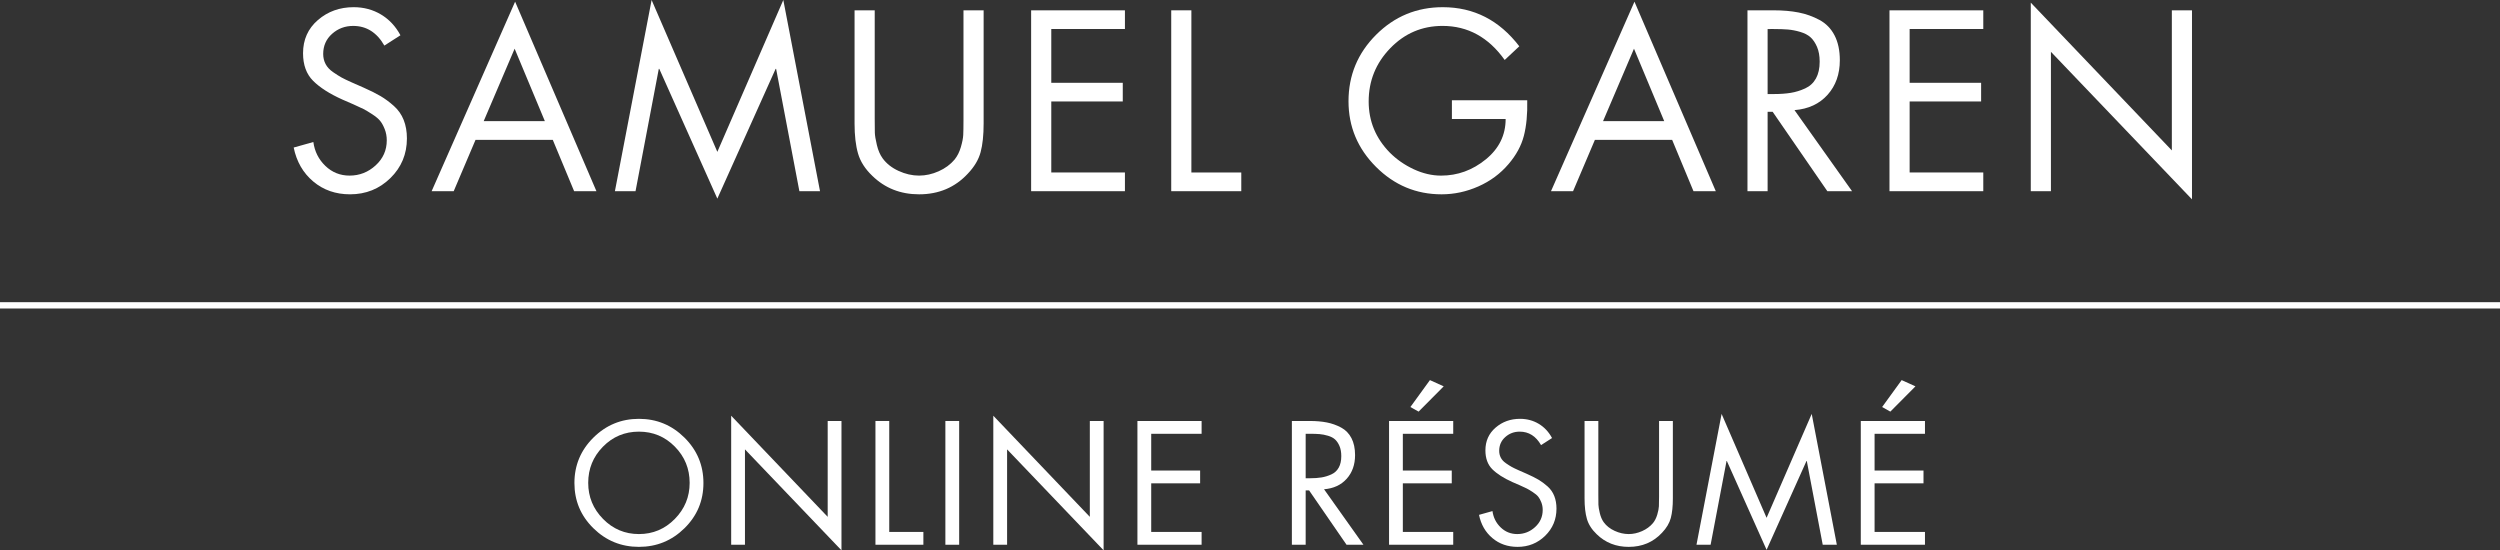 <?xml version="1.0" encoding="utf-8"?>
<!-- Generator: Adobe Illustrator 16.0.4, SVG Export Plug-In . SVG Version: 6.00 Build 0)  -->
<!DOCTYPE svg PUBLIC "-//W3C//DTD SVG 1.1//EN" "http://www.w3.org/Graphics/SVG/1.1/DTD/svg11.dtd">
<svg version="1.1" id="Layer_1" xmlns="http://www.w3.org/2000/svg" xmlns:xlink="http://www.w3.org/1999/xlink" x="0px" y="0px"
	 width="396px" height="87.17px" viewBox="0 0 396 87.17" enable-background="new 0 0 396 87.17" xml:space="preserve">
<rect x="0" y="0" width="396" height="87.17" fill="#333333" stroke="none"/>
<g>
	<g>
		<path fill="#FFFFFF" d="M63.43,5.586L60.884,7.22c-1.191-2.076-2.837-3.115-4.94-3.115c-1.292,0-2.407,0.418-3.344,1.254
			c-0.938,0.836-1.406,1.899-1.406,3.191c0,0.583,0.126,1.115,0.38,1.597c0.253,0.481,0.646,0.905,1.178,1.272
			c0.532,0.368,0.981,0.652,1.349,0.855c0.367,0.203,0.893,0.456,1.577,0.76l1.9,0.836c1.089,0.481,1.988,0.931,2.698,1.349
			c0.709,0.418,1.412,0.938,2.109,1.559S63.601,18.14,63.943,19c0.342,0.861,0.513,1.837,0.513,2.926
			c0,2.483-0.874,4.579-2.622,6.289s-3.876,2.565-6.384,2.565c-2.28,0-4.225-0.678-5.833-2.033
			c-1.609-1.354-2.641-3.147-3.097-5.377l3.116-0.874c0.202,1.495,0.836,2.755,1.9,3.781c1.064,1.025,2.343,1.539,3.838,1.539
			c1.57,0,2.945-0.538,4.123-1.615c1.178-1.076,1.767-2.4,1.767-3.971c0-0.633-0.108-1.223-0.323-1.768
			c-0.215-0.544-0.456-0.981-0.722-1.311c-0.266-0.329-0.691-0.685-1.273-1.064c-0.583-0.38-1.039-0.651-1.368-0.816
			c-0.33-0.165-0.862-0.412-1.596-0.741l-1.748-0.76c-2.027-0.912-3.572-1.9-4.636-2.965c-1.064-1.063-1.596-2.52-1.596-4.369
			c0-2.153,0.785-3.908,2.356-5.264c1.571-1.354,3.458-2.033,5.662-2.033c1.596,0,3.04,0.387,4.332,1.159
			C61.644,3.072,62.67,4.168,63.43,5.586z"/>
		<path fill="#FFFFFF" d="M87.56,22.154H75.324l-3.458,8.132H68.37l13.224-30.02l12.882,30.02h-3.534L87.56,22.154z M86.306,19.19
			L81.518,7.714L76.616,19.19H86.306z"/>
		<path fill="#FFFFFF" d="M97.401,30.286L103.215,0l10.412,24.054L124.077,0l5.814,30.286h-3.268l-3.686-19.38h-0.076l-9.234,20.558
			l-9.196-20.558h-0.076l-3.686,19.38H97.401z"/>
		<path fill="#FFFFFF" d="M138.555,1.634v17.062c0,1.09,0.006,1.862,0.019,2.317c0.013,0.456,0.12,1.109,0.323,1.957
			c0.202,0.85,0.506,1.553,0.912,2.109c0.608,0.836,1.45,1.501,2.527,1.995c1.076,0.494,2.159,0.741,3.249,0.741
			c1.038,0,2.071-0.229,3.097-0.685c1.026-0.456,1.868-1.076,2.527-1.861c0.43-0.532,0.76-1.185,0.988-1.957s0.354-1.419,0.38-1.938
			c0.025-0.519,0.038-1.26,0.038-2.223c0-0.203,0-0.354,0-0.456V1.634h3.192V19.57c0,1.824-0.158,3.331-0.475,4.521
			c-0.317,1.191-0.994,2.331-2.033,3.42c-2.027,2.18-4.598,3.269-7.714,3.269c-2.939,0-5.409-0.975-7.41-2.926
			c-1.14-1.089-1.894-2.268-2.261-3.534s-0.551-2.851-0.551-4.75V1.634H138.555z"/>
		<path fill="#FFFFFF" d="M163.331,30.286V1.634h14.858v2.964h-11.666v8.513h11.324v2.964h-11.324v11.248h11.666v2.964H163.331z"/>
		<path fill="#FFFFFF" d="M188.715,1.634v25.688h7.904v2.964h-11.096V1.634H188.715z"/>
		<path fill="#FFFFFF" d="M229.982,15.884h11.932c0.051,2.18-0.127,4.054-0.531,5.624c-0.406,1.571-1.217,3.065-2.432,4.484
			c-1.293,1.52-2.883,2.698-4.77,3.534c-1.888,0.836-3.832,1.254-5.833,1.254c-4.028,0-7.493-1.45-10.394-4.352
			c-2.9-2.9-4.351-6.364-4.351-10.393c0-4.104,1.456-7.612,4.37-10.526c2.913-2.912,6.435-4.37,10.564-4.37
			c4.914,0,8.955,2.065,12.121,6.194L238.343,9.5c-2.56-3.597-5.84-5.396-9.843-5.396c-3.242,0-6.004,1.178-8.283,3.533
			c-2.28,2.356-3.42,5.168-3.42,8.437c0,3.116,1.114,5.813,3.344,8.094c1.089,1.09,2.355,1.971,3.8,2.642s2.888,1.007,4.332,1.007
			c2.609,0,4.966-0.855,7.068-2.565s3.153-3.844,3.153-6.403h-8.512V15.884z"/>
		<path fill="#FFFFFF" d="M264.867,22.154h-12.236l-3.458,8.132h-3.496L258.9,0.267l12.883,30.02h-3.535L264.867,22.154z
			 M263.613,19.19l-4.789-11.477l-4.901,11.477H263.613z"/>
		<path fill="#FFFFFF" d="M279.99,17.708v12.578h-3.191V1.634h4.141c1.47,0,2.787,0.114,3.953,0.343
			c1.164,0.228,2.267,0.621,3.306,1.178c1.038,0.558,1.837,1.374,2.394,2.451s0.836,2.388,0.836,3.933
			c0,2.204-0.646,4.028-1.938,5.472c-1.292,1.444-3.04,2.256-5.244,2.433l9.12,12.844h-3.914l-8.664-12.578H279.99z M279.99,4.598
			v10.299h0.988c1.013,0,1.906-0.063,2.679-0.19c0.772-0.126,1.532-0.361,2.28-0.703c0.746-0.342,1.316-0.867,1.709-1.577
			c0.393-0.709,0.59-1.596,0.59-2.659c0-0.912-0.14-1.691-0.418-2.338c-0.279-0.646-0.621-1.152-1.026-1.52s-0.95-0.652-1.634-0.855
			c-0.684-0.202-1.336-0.328-1.957-0.38c-0.621-0.05-1.375-0.076-2.262-0.076H279.99z"/>
		<path fill="#FFFFFF" d="M299.294,30.286V1.634h14.858v2.964h-11.666v8.513h11.323v2.964h-11.323v11.248h11.666v2.964H299.294z"/>
		<path fill="#FFFFFF" d="M321.676,30.286V0.418l22.344,23.408V1.634h3.191v29.944l-22.344-23.37v22.078H321.676z"/>
	</g>
	<g>
		<path fill="#FFFFFF" d="M93.991,69.321c2.002-1.984,4.407-2.978,7.215-2.978s5.213,0.993,7.215,2.978s3.003,4.381,3.003,7.188
			c0,2.809-1.001,5.196-3.003,7.163c-2.002,1.968-4.407,2.951-7.215,2.951s-5.213-0.983-7.215-2.951
			c-2.002-1.967-3.003-4.354-3.003-7.163C90.988,73.702,91.989,71.306,93.991,69.321z M106.9,70.751
			c-1.56-1.586-3.458-2.379-5.694-2.379s-4.134,0.793-5.694,2.379c-1.56,1.586-2.34,3.497-2.34,5.733
			c0,2.219,0.784,4.125,2.353,5.72s3.462,2.392,5.681,2.392c2.218,0,4.112-0.797,5.681-2.392c1.568-1.595,2.353-3.501,2.353-5.72
			C109.24,74.248,108.46,72.337,106.9,70.751z"/>
		<path fill="#FFFFFF" d="M115.818,86.286V65.851l15.288,16.016V66.683h2.184V87.17l-15.288-15.99v15.106H115.818z"/>
		<path fill="#FFFFFF" d="M140.856,66.683v17.575h5.408v2.028h-7.592V66.683H140.856z"/>
		<path fill="#FFFFFF" d="M151.932,66.683v19.604h-2.184V66.683H151.932z"/>
		<path fill="#FFFFFF" d="M157.34,86.286V65.851l15.288,16.016V66.683h2.184V87.17l-15.288-15.99v15.106H157.34z"/>
		<path fill="#FFFFFF" d="M180.168,86.286V66.683h10.166v2.027h-7.982v5.824h7.748v2.028h-7.748v7.695h7.982v2.028H180.168z"/>
		<path fill="#FFFFFF" d="M206.818,77.68v8.606h-2.185V66.683h2.834c1.005,0,1.906,0.077,2.704,0.233
			c0.797,0.156,1.551,0.425,2.262,0.806c0.711,0.382,1.257,0.941,1.639,1.678c0.381,0.736,0.571,1.634,0.571,2.69
			c0,1.508-0.442,2.756-1.325,3.744c-0.885,0.988-2.08,1.543-3.589,1.664l6.24,8.788h-2.679l-5.928-8.606H206.818z M206.818,68.71
			v7.046h0.676c0.693,0,1.304-0.043,1.832-0.13c0.529-0.086,1.049-0.247,1.561-0.48c0.512-0.234,0.9-0.594,1.17-1.079
			c0.269-0.485,0.402-1.092,0.402-1.82c0-0.624-0.095-1.157-0.285-1.599c-0.191-0.442-0.426-0.789-0.702-1.04
			c-0.277-0.251-0.649-0.446-1.118-0.585c-0.468-0.139-0.914-0.226-1.339-0.261c-0.425-0.034-0.94-0.052-1.547-0.052H206.818z"/>
		<path fill="#FFFFFF" d="M220.025,86.286V66.683h10.166v2.027h-7.981v5.824h7.748v2.028h-7.748v7.695h7.981v2.028H220.025z
			 M226.5,60.208l2.184,0.988l-3.979,4.004l-1.299-0.729L226.5,60.208z"/>
		<path fill="#FFFFFF" d="M245.844,69.386l-1.742,1.118c-0.814-1.421-1.941-2.132-3.381-2.132c-0.883,0-1.646,0.286-2.287,0.858
			c-0.642,0.571-0.963,1.3-0.963,2.184c0,0.399,0.088,0.763,0.261,1.092c0.173,0.33,0.442,0.62,0.806,0.871
			c0.364,0.252,0.672,0.446,0.924,0.585c0.25,0.139,0.61,0.312,1.078,0.521l1.301,0.571c0.744,0.33,1.359,0.638,1.846,0.924
			c0.484,0.285,0.966,0.641,1.443,1.065c0.477,0.425,0.832,0.932,1.065,1.521c0.233,0.589,0.351,1.257,0.351,2.002
			c0,1.698-0.598,3.133-1.793,4.303c-1.197,1.17-2.652,1.755-4.369,1.755c-1.56,0-2.89-0.464-3.99-1.391
			c-1.102-0.928-1.807-2.153-2.119-3.68l2.132-0.598c0.139,1.023,0.572,1.885,1.3,2.587c0.729,0.702,1.604,1.053,2.627,1.053
			c1.074,0,2.014-0.367,2.82-1.104c0.807-0.736,1.209-1.643,1.209-2.717c0-0.434-0.074-0.836-0.221-1.209
			c-0.147-0.373-0.312-0.672-0.494-0.897c-0.182-0.225-0.473-0.468-0.871-0.728c-0.398-0.261-0.711-0.446-0.936-0.56
			c-0.227-0.112-0.59-0.281-1.092-0.507l-1.197-0.52c-1.387-0.624-2.443-1.301-3.172-2.028c-0.728-0.729-1.092-1.725-1.092-2.99
			c0-1.473,0.537-2.673,1.612-3.601s2.366-1.392,3.874-1.392c1.092,0,2.08,0.265,2.964,0.793
			C244.621,67.666,245.323,68.416,245.844,69.386z"/>
		<path fill="#FFFFFF" d="M253.176,66.683v11.674c0,0.745,0.004,1.273,0.013,1.586c0.009,0.312,0.082,0.758,0.221,1.339
			s0.347,1.062,0.624,1.443c0.416,0.571,0.992,1.026,1.729,1.364c0.737,0.338,1.479,0.507,2.224,0.507
			c0.71,0,1.417-0.155,2.119-0.468c0.702-0.312,1.278-0.736,1.729-1.273c0.294-0.364,0.52-0.811,0.676-1.34
			c0.156-0.528,0.242-0.97,0.26-1.325s0.025-0.862,0.025-1.521c0-0.139,0-0.242,0-0.312V66.683h2.185v12.271
			c0,1.248-0.108,2.279-0.325,3.094c-0.217,0.815-0.68,1.596-1.391,2.34c-1.387,1.491-3.146,2.236-5.278,2.236
			c-2.011,0-3.7-0.667-5.069-2.002c-0.781-0.745-1.297-1.551-1.548-2.418c-0.251-0.866-0.377-1.95-0.377-3.25V66.683H253.176z"/>
		<path fill="#FFFFFF" d="M268.723,86.286l3.979-20.722l7.124,16.458l7.149-16.458l3.979,20.722h-2.236l-2.521-13.26h-0.053
			l-6.317,14.065l-6.292-14.065h-0.052l-2.522,13.26H268.723z"/>
		<path fill="#FFFFFF" d="M294.749,86.286V66.683h10.166v2.027h-7.981v5.824h7.748v2.028h-7.748v7.695h7.981v2.028H294.749z
			 M301.223,60.208l2.184,0.988l-3.978,4.004l-1.3-0.729L301.223,60.208z"/>
	</g>
	<g>
		<rect y="47.866" fill="#FFFFFF" width="396" height="1"/>
	</g>
</g>
</svg>
